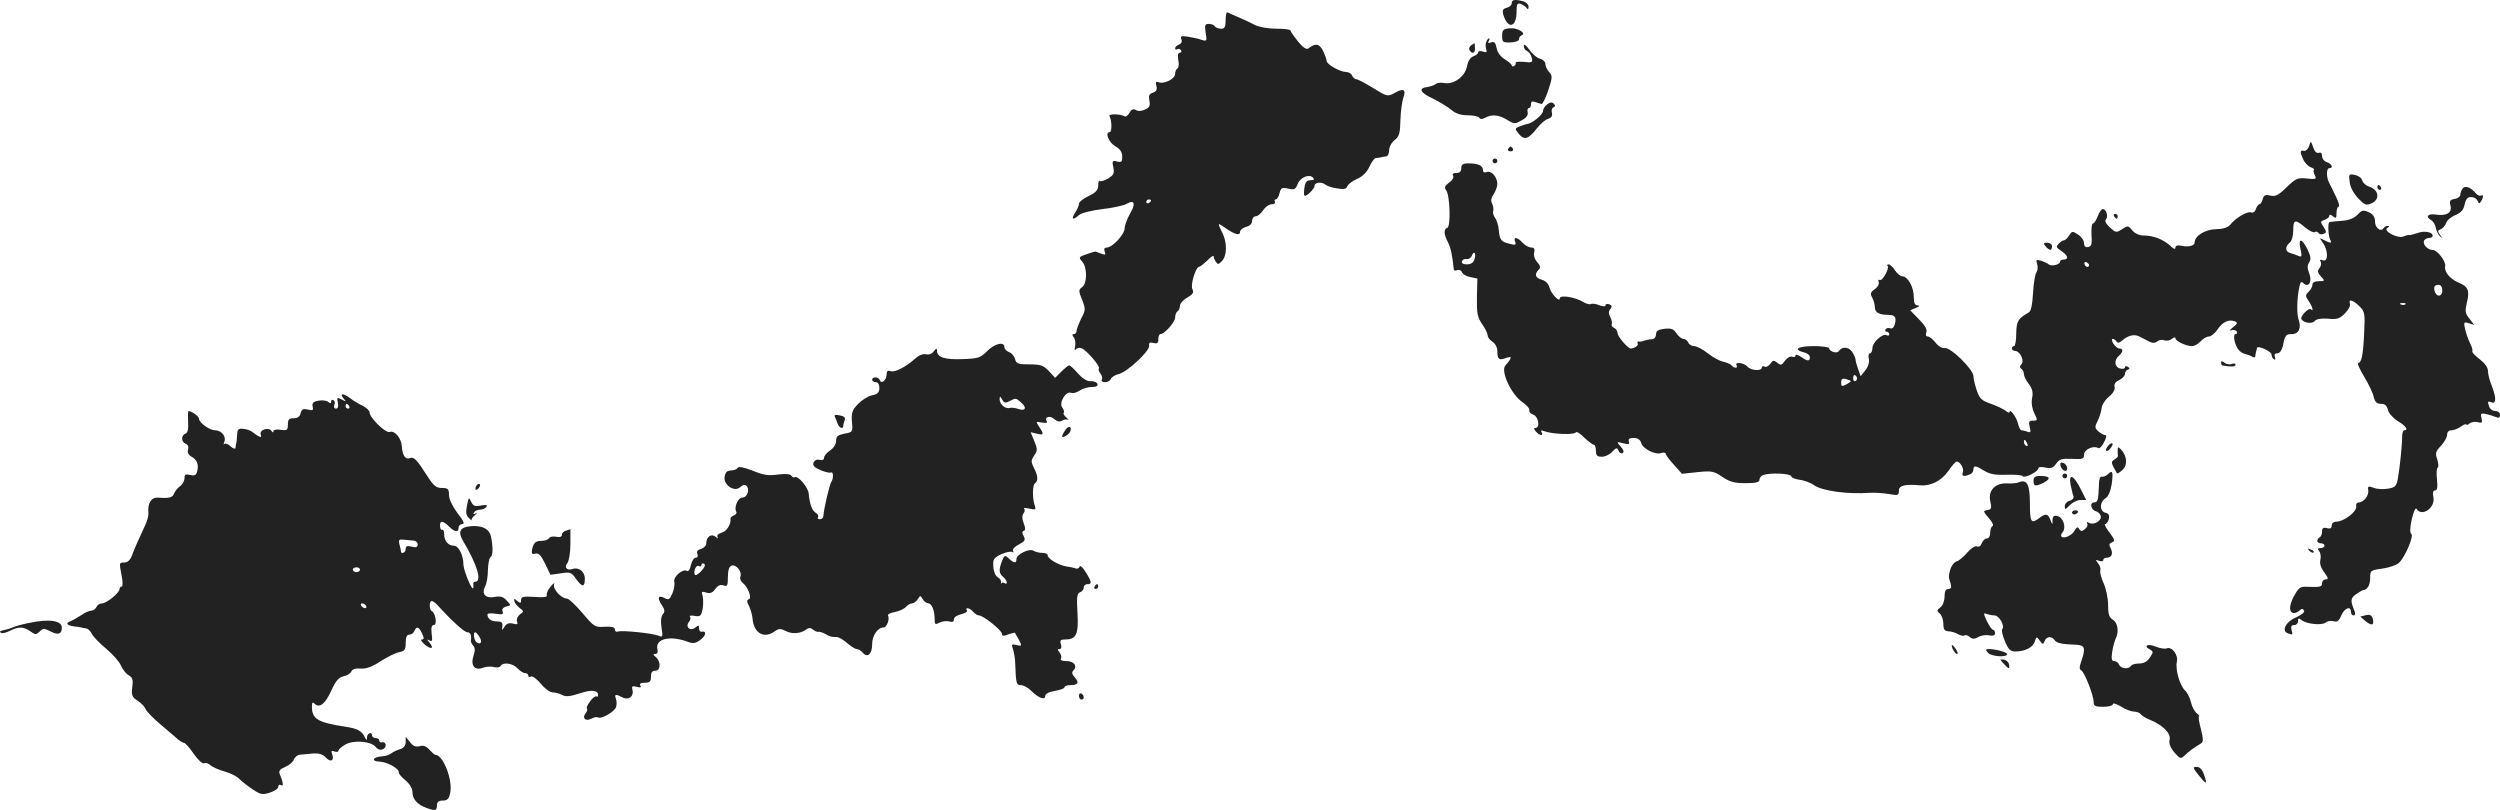 <svg version="1" xmlns="http://www.w3.org/2000/svg" width="1386.292" height="449.147" viewBox="0 0 1039.719 336.86"><g fill="#222"><path d="M628.72 1.343c0 .7-.9 1.6-2.1 1.9-1.6.4-1.9 1-1.4 2.9 1.9 6.2 5.5 5.3 5.5-1.3 0-3.2.3-3.7 1.8-3.2.9.4 2 1.1 2.4 1.7.5.7.8.5.8-.5 0-.9-1-1.9-2.2-2.3-3.6-.9-4.8-.7-4.8.8zM509.72 8.343c0 2.9-.4 3.6-1.9 3.6-1.1 0-2.3-.5-2.6-1-.3-.6-1.5-1-2.5-1-1.6 0-1.8.5-1.3 3.7.6 3.5.5 3.6-1.8 2.9-1.3-.5-3.9-1-5.7-1.3-2.7-.4-3.1-.2-2.6 1.1.4 1 0 1.8-1 2.2-.9.3-1.6 1-1.6 1.6 0 .5.4.7.9.3.5-.3 1.2-.1 1.6.5.3.5.1 1-.6 1s-.9 1-.6 3c.4 1.6.2 3.2-.3 3.5-.6.3-1 1.4-1 2.3 0 2-4.5 4.3-6.7 3.5-1.3-.5-1.5-.2-1.1 1.5.4 1.5 0 2.3-1.4 2.8-1.6.5-1.9 1.2-1.5 3.3.4 2.1.1 2.9-1.8 3.7-1.4.7-2.9.8-3.8.2-1.2-.6-1.9-.3-2.7 1.2-.6 1.1-1.6 1.8-2.1 1.4-1.8-1-6.8-1.1-6.2 0 1 1.5 1.1 6.6.1 6.6-2.1 0-.5 4.2 2.2 5.8 2.1 1.2 3 2.5 3 4.4 0 2.2-.3 2.5-2.2 2-1.9-.5-2.1-.2-1.5 2.5.5 2.5.1 3.2-2.2 4.6-1.6.9-3.1 1.4-3.5 1-.3-.3-.6.5-.6 1.9 0 1.9-.9 2.9-4 4.4-2.2 1-4 2.5-4 3.2 0 .7-.7 2.4-1.6 3.7-1.8 2.8-.9 3.3 1.6 1 1-.9 5.1-1.9 9.8-2.5 4.4-.5 9-1.5 10.1-2.2 3.2-1.9 3.8 0 1.3 4.2-1.2 2.1-2.2 4.9-2.2 6 0 2.5-5.1 8-7.4 8-1 0-1.3.6-.9 1.7.5 1.3.3 1.5-1.3.9-1-.4-2.1-.8-2.4-.9-.3-.1-2 .4-3.9 1.1-3.2 1.1-3.3 1.3-1.8 3 2.2 2.4 2.2 9.1 0 10.7-1.5 1.1-1.5 1.5 0 5.2 1.5 3.9 1.5 4.3-.4 7.9-1 2.1-1.9 4.4-1.9 5.1 0 .7-.5 1.3-1.1 1.3-.8 0-.8.4-.1 1.3.6.7.9 2.4.6 3.8-.3 1.4-.2 1.9.3 1.3.4-.6 1.5-.9 2.4-.5 2.1.8 8 7.7 7.2 8.4-.3.4 0 1.3.6 2.1.7.8 1 2 .6 2.6-.3.5.2 1 1.3 1s2.2-.6 2.5-1.4c.3-.7 1.8-1.7 3.3-2 3.7-1 12.9-9.6 12.6-11.8-.2-1.2.2-1.5 1.8-1.1 1.5.4 2 .1 2-1.6 0-1.1.4-2.1.9-2.1 1.7 0 6.1-5 6.1-6.9 0-1.1.5-2.3 1-2.6.6-.3 1-1.4 1-2.3 0-.9 1.4-2.5 3.1-3.4 2.3-1.4 2.8-2.1 2.1-3.4-1-1.7 1.4-9.4 2.8-9.4.4 0 1.9-1.2 3.4-2.6 1.4-1.5 2.6-2.3 2.6-1.8 0 .5.4 1.5.9 2.3.8 1.2 1.2 1.2 2.5-.2 2.2-2.2 2.3-7.6.3-11.7-2.2-4.4-2.2-4.5 1.1-2.2 4 2.8 6.2 3.4 6.2 1.7 0-.8 1.1-1.7 2.5-2.1 1.6-.4 2.5-1.3 2.5-2.5 0-1 .7-1.9 1.5-1.9s2.2-1.1 3.1-2.5c.9-1.4 2.5-2.5 3.6-2.5 1 0 1.6-.5 1.3-1-.3-.6-.2-1 .3-1 .6 0 1.3-1.2 1.6-2.6.6-2.2 1-2.5 3.6-1.9 2.6.6 3.1.3 3.9-1.8 1.1-2.9 4.8-4.4 6.4-2.8.8.8.5 1.1-1 1.1s-2.2.8-2.5 3c-.3 1.7-.3 3.2 0 3.4.6.7 4.2-2.8 4.2-4.1 0-1.5 3.1-1.7 4.6-.4.5.5 2.6 1.2 4.7 1.5 2.9.5 3.9.3 4.3-.9.4-.9 2.2-2.2 4-3 2.2-.9 4-2.7 5.1-4.9.9-2 2.1-3.7 2.7-3.8.6 0 1.6-.2 2.1-.3.6-.2 1.6-.3 2.3-.4.6 0 1.2-1.2 1.2-2.5 0-1.4 1-3.3 2.3-4.3 1.9-1.5 2.3-2.9 2.4-8.4.1-3.6.7-7.7 1.2-9.2 1.3-3.4 0-4.1-3.6-2-2.9 1.6-3.1 1.6-8.9-2-3.3-2-6.4-3.7-7.1-3.7-.6 0-1.3-.7-1.7-1.5-.3-.8-1.4-1.5-2.5-1.5-2.5 0-8.1-3.2-8.1-4.6 0-.6-.7-2.5-1.5-4.2-1.6-3.1-3.1-3.3-6.1-1-.8.6-2.3-.4-4.3-2.9-1.7-2.1-3.1-4.1-3.1-4.5 0-.5-2.7-.8-5.9-.8-3.3 0-7.2-.7-8.8-1.5-1.5-.8-4.6-2.3-6.8-3.2-2.2-.9-4.3-1.9-4.7-2.1-.5-.2-.8 1.2-.8 3.2zm-31 75c0 .3-.4.8-1 1.1-.5.3-1 .1-1-.4 0-.6.5-1.1 1-1.1.6 0 1 .2 1 .4z"/><path d="M628.02 11.743c-2.9.3-3.3.7-3.3 3.2 0 2.6.3 2.8 3.5 2.7 2-.1 3.5-.6 3.5-1.3 0-.7.5-1.4 1-1.6 2.4-.8-1.6-3.3-4.7-3z"/><path d="M618.12 17.443c-.4.8-.3 2.2 0 3.1.4 1.2.1 1.4-1.4.9-1.1-.4-2-.2-2 .4 0 .5-.9 1.2-2 1.6-1.2.4-2.2 1.9-2.6 4.1-.8 4.3-5.5 7.7-9.5 7-1.4-.3-3-.1-3.5.4-.5.4-2 1-3.3 1.2-4.1.5-3.4 2.3 2 4.8 2.8 1.4 6.3 3.5 7.7 4.7 1.9 1.6 4 2.3 6.9 2.3 2.3 0 4.5.5 4.8 1 .4.7 1.2.7 2.5 0 2.8-1.5 5.6-1.2 9.1.9 2.9 1.8 3.3 1.8 6 .2 2-1 2.8-2.2 2.5-3.4-.2-.9 0-1.7.5-1.7s.9-.7.9-1.6c0-1.1.5-1.4 1.8-.9.9.3 2.1.7 2.6.8.4.1 1.7-2.4 2.8-5.7 1.7-5.3 1.8-6 .4-7.5-.9-1-1.6-2.5-1.6-3.4 0-.9-1-1.9-2.2-2.2-1.3-.3-3.3-2-4.5-3.8-1.5-2-2.3-2.6-2.3-1.5 0 .9.6 1.8 1.4 2.1.7.3 1.6 1.5 1.9 2.7.5 2 .3 2.2-3.3 1.8-2.1-.2-3.6 0-3.4.4.2.3 0 .9-.6 1.3-.5.3-1 .2-1-.2 0-.5-1.3-1.6-2.9-2.6-1.7-1-3.1-2.8-3.4-4.7-.5-2.3-1-2.8-2.3-2.3-1.2.4-1.5.3-1-.5.4-.7.5-1.2.1-1.2-.3 0-.8.7-1.1 1.5z"/><path d="M611.82 18.843c-.7.5-1 1.4-.7 2 1.1 1.8 2.5 1.3 2.3-.9-.1-1.1-.1-2-.2-2 0 0-.6.4-1.4.9zM643.52 43.343c-1 .7-1.8 2-1.8 2.8 0 1.5-4.5 5.2-6.5 5.4-.5.1-2 .5-3.2 1-2.1.9-2.1 1-.3 3.2 2.2 2.7 4 2.1 7.4-2.3 1.5-1.9 3.5-3.7 4.7-4 1.4-.5 1.9-1.3 1.6-2.5-.3-1.1 0-2.1.7-2.3.7-.3.8-.8.1-1.5-.7-.7-1.5-.7-2.7.2zM960.32 60.743c-.4 1.2-1.3 2.1-2 2-1.8-.4-1.9.4-.5 3.4.6 1.5 2.1 3 3.1 3.4 1.1.3 1.7.8 1.4 1.1-.3.3-.1 1.3.4 2.3.8 1.6.5 1.7-3.3 1.3-3.8-.4-4.6-.1-8.4 3.6-3.5 3.4-4.7 4-6.8 3.5-2.1-.5-2.7-.2-3.2 1.5-.3 1.1-.9 2.1-1.3 2.1-.5 0-1.1.9-1.5 1.9-.3 1.2-1.2 1.8-2 1.5-1.5-.6-6.2 2.1-8.6 5-1 1.3-3 1.9-6.2 2-4.4.1-8.7 2.8-8.7 5.5 0 1.3-2.3 2-5.3 1.4-1.8-.4-2.7-.1-2.7.8 0 .8-.8.5-2.2-.9-2.9-2.6-7-4.2-11-4.2-1.8 0-3.6-.8-4.7-2.1-1.7-2.1-1.9-2.1-4.3-.5-2.4 1.5-2.6 1.5-5.1-.8-1.6-1.5-2.2-2.7-1.6-3.3 1.1-1.1.2-4.3-1.3-4.3-.5 0-1.5 1.3-2.1 3-.6 1.6-1.5 3-2 3s-.7 2.1-.6 4.7c.3 3.9 0 4.8-1.4 5.1-1.1.2-1.7-.3-1.7-1.6 0-1.1-1.1-2.7-2.5-3.6-2.3-1.5-2.5-1.5-3.7.4-.7 1.1-1.7 2-2.1 2-.5 0-1.5.6-2.2 1.4-1.2 1.2-1.1 1.6 1 3 2.8 1.8 3.3 3.6 1 3.6-.8 0-1.5.4-1.5.9 0 1.2-3.6 2.1-4.7 1.1-.4-.4-1.9-1.1-3.1-1.5-2.1-.6-2.3-.4-1.7 1.4.4 1.2.2 2.7-.3 3.4-.5.7-1.2 4.5-1.4 8.5-.3 5.1-.8 7.6-1.8 8.2-4.5 2.6-5.1 3.6-5.2 8.8 0 2.8-.4 5.2-.9 5.2s-.9.4-.9 1c0 .5.6 1 1.3 1 2 0 4 3.9 2.7 5.5-.8.9-.8 1.5 0 2 .5.3 1 1.3 1 2.2 0 .8.9 2.6 2 4 1.5 2 1.9 3.5 1.4 5.9-.4 2.1 0 4.4.9 6.3 1.5 2.9 1.4 3.1-.5 3.1-1.7 0-1.9.4-1.4 2.6.6 2.2.4 2.5-.9 2-.9-.3-2-.6-2.5-.6s-1.1-1.3-1.5-2.9c-.6-2.6-3.5-6.5-3.5-4.6 0 .4-.7.1-1.6-.6-.9-.7-3.6-2-6.1-2.9-3.8-1.3-4.7-2.1-5.9-5.5-.7-2.2-1.4-4.9-1.4-6 0-2.8-9.5-12.1-11.9-11.7-1.1.2-2.8-.8-3.9-2.3-1.1-1.4-2.5-2.5-3.2-2.5-.7 0-1-.7-.6-1.7.5-1.1-.5-2.9-3-5.4l-3.7-3.8 2.4-1c1.5-.6 1.8-1 .8-1-1.3-.1-1.7-1-1.7-3.6 0-4-2.5-8.5-4.7-8.5-.8 0-2.2-1.1-3.1-2.5-.9-1.4-2.1-2.5-2.7-2.5-.6 0-.8.3-.4.6.9 1-2.2 6.6-3.3 5.9-.6-.3-.7 0-.4.8.3.9-.4 2.1-1.6 3-1.8 1.2-2 1.9-1.1 3.5.6 1.2 1.1 2.9 1.1 4 0 2.2 1.8 3.2 5.5 3.2 2.9 0 3.6 1 2.8 3.9-.3 1.3-1.1 2-1.9 1.7-.7-.3-1.6-.1-1.9.4-.4.6-.1 1 .4 1 .6 0 1.1.5 1.1 1.1 0 .5-.4.7-1 .4-1.6-1-5.9 2.8-6 5.2 0 1.3-.5 2.3-1 2.3-.6 0-.8 1-.5 2.2.3 1.4-.2 3.3-1.4 4.8l-2 2.5-1-2.8c-.6-1.6-1.1-3.4-1.1-4 0-.7-.7-2.2-1.5-3.4-1.5-2.1-4.2-2.2-5.6-.1-.7 1-3.9 0-3.9-1.3 0-.5-2.9-.9-6.5-.9-6.5 0-8.7 1.4-4 2.6 1.4.3 2.5 1.2 2.5 2 0 1.8-1 1.8-3.8-.2-1.2-.8-2.2-1.1-2.2-.5 0 .6-.6.8-1.4.5-.8-.3-2.1.5-3 1.7-1.3 1.9-1.7 2-3.2.8-1.4-1.1-1.8-1.1-2.9.5-.8 1-1.8 1.5-2.4 1.1-.6-.3-1.1-.1-1.1.4 0 1.6-4.6 1.3-6-.4-1.4-1.6-5.5-2.1-4.5-.5.3.5.2 1-.4 1-.5 0-1.2-.4-1.6-.9-.3-.5-1.8-1.2-3.5-1.6-1.6-.3-4.6-2-6.6-3.6s-4.5-2.9-5.6-2.9c-1 0-2.1-.7-2.4-1.5-.4-.8-1.2-1.5-2-1.5-.7 0-2-1-2.9-2.3-1.2-1.9-2.2-2.2-5-1.9-2.6.3-3.5.9-3.5 2.3 0 1-.7 2-1.5 2-1.5.1-2.8.4-4.2.9-.5.1-1.2.2-1.6.1-.5-.1-.6.3-.3.8.5.7-1.4 2.1-2.9 2.1-1.2 0-5.5-5-5.5-6.4 0-.9-.7-1.9-1.5-2.2-.8-.4-1.2-1-.9-1.5.2-.5 0-1.8-.6-2.9-.8-1.6-.8-2.5 0-3.4.8-1 .7-1.5-.5-2-.8-.3-1.5-.1-1.5.4 0 .6-1 .6-2.6 0-1.4-.6-3-.8-3.5-.5-.4.3-1.9-.1-3.1-.8-3.3-2.1-9.8-3.1-9.8-1.6 0 2-3.8-2-4.4-4.7-.4-1.4-1.6-2.6-3.1-3-2.7-.7-3.2-2.3-1.3-4.2.9-.9.7-1.6-.6-3.1-1.1-1.2-1.6-2.9-1.3-4.1.4-1.4 0-2-1.2-2-1 0-2.6-.9-3.6-2-2.2-2.4-4-2.6-3.1-.4.5 1.3.1 1.5-2.1.9-3.8-.9-4.3-1.6-4.7-5.8-.2-2-.9-4.3-1.6-5.1-.6-.9-1-2.1-.7-2.8.2-.7 0-2.1-.5-3.1-.6-1.2-.4-2.4.7-3.9.8-1.3 1.5-3.2 1.5-4.3-.1-2.9-2.5-5.6-4.4-4.9-1 .4-1.6.1-1.6-.9 0-1.8-2.1-2.7-6.1-2.7-2.2 0-2.9.5-2.9 2 0 1.4-.7 2-2.1 2-1.2 0-1.8.4-1.3 1.1.4.7-.3 2-1.7 2.9-1.8 1.4-2 2.1-1.2 3.2 1.6 1.9 2 15.1.5 15.6-1.6.5-1.5 2.7.3 6.1 1.2 2.4 1.8 5.5 2.4 11.3.1.4.7.5 1.5.2.7-.3 1.6.1 1.9.9.3.8 1.8 1.7 3.5 2l2.9.6-.2 7.8c-.1 6.6.2 8.3 2.2 11.2 1.3 1.8 2.3 4 2.3 4.7 0 .8.9 1.9 2 2.6 1.2.8 2 2.4 2 3.9 0 3.4.7 4 3.7 2.8 2.6-.9 2.5-.1-.4 3.2-2 2.4 2.5 12 7 15.1 1.9 1.3 3.2 2.8 3 3.5-.2.6.5 1.4 1.6 1.8 2.2.7 3 5.5 1 5.5-.8 0-.8.5.1 1.5 1.5 1.8 3.4 2 2.4.3-.5-.8-.2-.9 1.2-.4 3 1.2 12.3 1.6 13 .5.3-.5 1.9.4 3.5 2.1 1.7 1.6 3.5 3 4 3s.9 1.1.9 2.5c0 2 .5 2.5 2.5 2.5 1.3 0 3.3-.9 4.3-2.1 1.7-1.8 2-1.8 2.6-.4.3.9 1.1 1.3 1.7 1 .7-.5.4-1.4-.8-2.7-1.8-2.1-1.8-2.1 1.1-1.4 2.2.6 2.7.4 2.3-.7-.4-1 .2-1.5 2-1.5 1.7 0 2.7.7 3.1 2 .6 2.4 5.7 5.1 8.2 4.3 1.1-.4 2-.2 2 .2 0 .5 1.5 2.6 3.4 4.6l3.4 3.8 6.5-.7c5.9-.6 6.8-.4 10.3 2 3.1 2.1 5.1 2.6 9.6 2.6 4.3 0 5.8-.4 5.8-1.4 0-.8.7-1.7 1.6-2 2.7-1 11.2-.7 11.6.5.2.7 1.9 1.3 3.6 1.5 1.8.2 4.5 1.2 6 2.3 3.3 2.3 13.8 3.8 23.2 3.1 1.9-.1 5.4.1 7.8.5 3.8.7 4.2.6 4.2-1.4 0-2.1 2.5-2.8 8.8-2.2 4.4.4 8.9-1.9 11.7-5.9 1.5-2.2 3.1-4 3.5-4 1.5 0 3.2 3 2.6 4.5-.6 1.6.3 1.9 2.8.9.9-.3 1.6-1.2 1.6-2 0-1.9.9-1.8 4.6.5 2.4 1.4 4.6 1.8 9.3 1.6 3.4-.1 6.4.1 6.6.6.7 1 6.5-1.9 6.5-3.3 0-.5 1.2-.7 2.9-.3 2.3.5 3.2.2 4.5-1.6 1.3-1.9 2.3-2.2 6.6-2 4.5.2 5 0 5-1.8 0-2.1 3.9-3.9 5.9-2.7.5.3 1.6-.7 2.4-2.4 1-1.9 1.2-3 .5-3-.6 0-1.9-.7-2.9-1.6-1.5-1.4-1.5-1.8-.2-4.4.8-1.6 1.5-4 1.6-5.2.1-1.3 1.4-3.4 3-4.7 1.8-1.5 2.7-3.1 2.4-4.1-.3-1.2.4-2.2 1.9-2.9 1.3-.6 2.4-1.7 2.4-2.5s.5-1.6 1.2-1.8c.9-.3.9-.6 0-1.2-.7-.4-1.2-.3-1.2.2 0 .6-.9.8-2 .5-2.4-.6-2.6-3.5-.5-5.3 1.8-1.5 1.9-3 .2-3-.7 0-1.8-.9-2.5-2s-.8-2-.3-2c.6 0 1.3.5 1.6 1.1.5.7 1.2.6 2.3-.4 2.6-2.2 5.1-2.8 7.2-1.7 1.1.6 2.9 1.5 4.1 2.1 1.4.7 2.4.7 3.4-.1.7-.6 2-.8 2.9-.4.9.3 2.3.1 3.1-.6.8-.7 1.5-.8 1.5-.3 0 1.2 4.4 3.3 6.9 3.3 1 0 2.6-.9 3.6-2s2.5-2 3.4-2c.9 0 2.5-1.3 3.6-2.9 2-3.1 4.7-4.4 7.2-3.4 1.3.5 1.1 1-.8 2.5-1.3 1-1.7 1.6-.8 1.2 1-.3 2-.1 2.4.5.3.6.1 1.1-.5 1.1-1.3 0-.3 5 1.5 6.8.7.7 1.8 1.4 2.6 1.5.8.2 2 .6 2.7 1 .6.5 1.3.5 1.4 0 0-.4.2-1.3.3-1.8.2-.6.3-1.3.4-1.7.2-1.3 6.1 1.4 6.1 2.7 0 .8.4 1.7 1 2 .6.3.7-.1.4-.9-.4-1-.1-1.6 1-1.6.9 0 1.8-1.2 2.2-2.8 1-4.8 1.3-5.2 3.8-5.2 2.9 0 4.1-2.6 2.8-6.1-.8-2.3-.7-8.9.4-13.8.4-1.8.8-2.1 1.6-1.3 2.1 2.1 3.8-.5 2.5-3.9-.9-2.2-.9-3.4-.1-4.7.9-1.3.7-2.6-.7-5.5-2.4-4.7-3.9-4.8-2.9-.1.7 3.1.6 3.5-.8 2.9-1-.4-2.5-1-3.4-1.2-2.2-.6-2.3-2.6-.3-4.3.9-.7 1.5-2.9 1.5-5.1 0-4.6.8-4.8 4.9-1.3 1.7 1.4 3.5 2.3 4 2 .5-.4 1.2-.2 1.6.3.3.6 1.2.8 2.1.4 1.3-.5 1.3-.8 0-2.9-1.4-2.1-1.4-2.3.4-2.9 1.1-.4 2-1.1 2-1.7 0-.6.6-.6 1.5.2 1.3 1.1 1.5.8 1.5-1.4 0-1.4.4-2.6.9-2.6s0-1.9-1.2-4.3c-1.1-2.3-2.4-5-2.9-5.9-1.1-2.4-1-5.8.2-5.8 1.8 0 1.1-1.8-1-2.5-1.1-.3-2-1.5-2-2.5 0-1.3-.5-1.7-1.4-1.4-.9.3-1.7-.5-2.3-2.3-1-2.8-1-2.8-1.7-.5zm-347.1 47.1c-.4 1.4-1.5 2.1-3.2 2.1-1.5 0-2.3-.5-2-1.3.2-.6 1.1-1.1 1.9-.9.9.1 1.9-.5 2.2-1.4.9-2.4 1.9-1 1.1 1.5zm255.6 2.4c-.1 1.2-1.5.9-1.9-.4-.3-.6.1-1 .8-.8.6.3 1.1.8 1.1 1.2zm-96.6 46.6c.3.5.1 1.2-.5 1.6-.5.3-1-.1-1-.9 0-1.8.6-2.1 1.5-.7zm-2.5 1.7c0 .2-.9.8-2 1.4-1.7.9-2 .8-2-.9 0-1.4.5-1.8 2-1.4 1.1.3 2 .7 2 .9zm73.4 26c.3.8.2 1.2-.4.9-.6-.3-1-1-1-1.6 0-1.4.7-1.1 1.4.7zM627.22 61.943c-.3.5.1 1 1 1s1.3-.5 1-1c-.3-.6-.8-1-1-1-.2 0-.7.4-1 1z"/><path d="M620.72 66.943c0 .5.5 1 1 1 .6 0 1-.5 1-1 0-.6-.4-1-1-1-.5 0-1 .4-1 1zM977.22 75.743c.2 2.1 1.6 4.7 3.5 6.7 2.8 2.9 3.4 3.1 5.6 2.1 3.7-1.7 3-5.7-1.2-7-1.2-.4-2.4-1.5-2.7-2.5-.2-1-1.6-2-3.1-2.3-2.4-.5-2.6-.3-2.1 3zM988.72 77.943c0 .5.5 1 1.1 1 .5 0 .7-.5.4-1-.3-.6-.8-1-1.1-1-.2 0-.4.4-.4 1zM1024.22 78.343c-.5.6-1 1.8-1 2.6s-1.1 1.6-2.3 1.8c-2 .3-2.3.8-1.8 2.7.8 3-1.6 4.5-6.1 3.8-3.4-.5-4.5.9-1.8 2.4.8.5 1.6 1.9 1.8 3.1.2 1.2 1 2.8 1.7 3.5 1.2 1 1.2.9.1-.5-1.1-1.5-1.1-1.9.2-2.4.9-.3 1.9-1.5 2.3-2.6.3-1.1 2.1-2.6 3.9-3.3 2.3-1 3.4-2.2 3.8-4.5.5-2.2 1.2-3 2.7-3 1.1 0 2.3.7 2.7 1.6.5 1.3.7 1.3 1.4.2 1.1-1.7 1.1-3.1 0-2.4-.5.3-1.4-.1-2.2-1-2-2.4-4.3-3.3-5.4-2zM980.42 89.343c-1.5 1.5-3.6 2.3-6.7 2.5-2.5.2-4.7.4-5 .6-.7.5-.4 6 .4 7.3.9 1.5.1 1.5-2.6.1-2-1.1-2-1-.4 1.2 2.2 3.2 2.2 8.1-.1 7.2-1.1-.4-1.4-.3-.9.6.4.6.2 1.9-.5 2.7-.9 1.1-.8 1.8.6 3.4 1.8 1.9 1.7 2-.8 2-1.7 0-2.7.5-2.7 1.4 0 .8-.7 2.2-1.6 3-1.4 1.4-1.4 1.8 0 3.8 1.5 2.2 2.3 4.8 1 3.5-.9-.9-4.7 3-4 4.1 1 1.6 4.5 2.1 5.6.7.7-.8 2.6-1.1 5.5-.9 3.7.4 4.8 0 7-2.2 1.4-1.4 2.4-3.2 2.1-4-.8-2.2 1.3-1.6 3.9 1 2.3 2.3 2.4 3 2 11.1-.4 9.2-1.1 12.5-2.5 12.5-.5 0 .6 2.6 2.5 5.7s3.7 7 4 8.5c.5 2.1 1.3 2.8 3 2.8 1.6 0 2.5.7 2.9 2.6.4 1.4 2.2 3.4 4.1 4.6 3.3 1.9 4.6 3.8 2.6 3.8-.4 0-.8 1.2-.8 2.7 0 3.7-1 13-1.8 17.5-.6 3.1-1.1 3.6-4.2 4.1-1.9.3-4.6.2-5.9-.4-2.2-.8-2.5-.6-2.2.9.4 2.3-1.9 5.2-3.9 5.2-.8 0-1.3.7-1.1 1.7.4 2.1-5.2 6.3-8.2 6.3-1.2 0-2 .7-2 1.6 0 1.1-.6 1.5-2 1.1-1.5-.4-2 0-2 1.3 0 1.1-.4 2.2-1 2.5-1.5.9-1.2 2.5.5 2.5.8 0 1.5.4 1.5 1 0 .5-.7 1-1.6 1-1.2 0-1.4.3-.6 1.3.6.7.8 2.3.5 3.6-.4 1.5.2 3.3 1.6 5.2 1.7 2.3 1.9 2.9.6 2.9-.8 0-1.5.7-1.5 1.5 0 1.6-.6 1.8-6 1.6-3.1-.2-3.7.3-5.7 3.9-2.2 4.1-2.1 7 .1 7 .7 0 1.7-.5 2.3-1.1.8-.8 1.3-.8 1.8.1.4.6-.9 1.7-3.3 2.8-4.3 1.8-6.2 5.6-3.5 6.6 2.1.8 2.2.8 1.6-1.4-.4-1.4 0-2 1.1-2 .9 0 1.6-.7 1.6-1.6 0-1.3.3-1.4 1.4-.5 2.1 1.7 8.6 2.4 10.2 1 .7-.6 2.2-.8 3.2-.5 1.5.5 2.2-.1 3.2-2.4 1.3-3.1 4-4.1 4-1.5 0 .8.5 1.5 1.1 1.5.7 0 .8-.7.4-1.8-1.8-4.3-1.7-5.4.6-7 1.3-.9 2.6-1.7 2.9-1.7 1.8-.1 3-2.1 3-5 0-3.2.1-3.3 5.2-4 2.8-.4 5.9-1.5 6.8-2.4 2.6-2.5 6.3-11.3 5.1-12-.6-.4-.6-2.5.2-6.1.8-3.4 1.6-5 2-4.3 2.2 3.5 7.9-.5 7-4.9-.4-1.9-.1-2.8.7-2.8.9 0 1.1-1.3.8-4.5-.3-2.5-.2-4.8.3-5 .4-.3.3-1.8-.2-3.4-.9-2.5-.7-3.3 1.5-5.6 1.4-1.5 2.6-3.6 2.6-4.6 0-1.2.7-1.9 1.8-1.9 1 0 2.8-.7 4-1.6 1.2-.8 2.2-1.2 2.2-.8 0 .3.6.2 1.3-.4.7-.6 2.3-.9 3.4-.6 1.8.5 2.1.3 1.6-1.6-.5-2-.3-2.2 1.8-1.8 1.3.3 3.2.9 4.2 1.3 1.2.5 1.7.3 1.7-.9 0-.9-.8-1.6-1.9-1.6-1 0-2.2-.7-2.5-1.6-.9-2.3-.8-2.7.9-2 1 .4 1.5-.1 1.5-1.5 0-1.1-.7-3.6-1.5-5.6-.8-1.9-1.5-4.6-1.5-5.9 0-1.5-1.3-3.3-3.5-5-1.9-1.4-3.3-2.9-3-3.3.2-.4-.2-1.9-1-3.4-.7-1.4-1.6-4-2-5.7-.7-3-.5-3.2 1.6-2.5l2.2.7-2-2.6c-1.8-2.2-1.9-3.1-1.1-6.6 1.3-5.1.6-6.8-3.6-8.5-3.5-1.5-5.9-4.5-5.4-6.8.4-1.9-3.3-6.7-5.2-6.7-2.2 0-4.4-2.5-3.5-4 .3-.5 1.3-1 2.1-1s1.4-.4 1.4-.9c0-1.6-3.6-2.2-6.4-1.1-1.5.5-3 .9-3.4.8-.4-.1-1.4.2-2.4.6-2.3 1-8.6-2.3-6.7-3.5.9-.6 1-.9.2-.9-.6 0-1.4.4-1.8 1-1.1 1.7-3.5-.2-3.5-2.9 0-1.8-.8-3-2.6-3.8-2.3-1-2.9-.9-4.7 1.1zm35.3 31.7c0 1-.6 1.9-1.4 1.9-1.7 0-2.8-3.8-1.2-4.3 1.7-.6 2.6.2 2.6 2.4zm-15.3 5.5c-.3.3-1.2.4-1.9.1-.8-.3-.5-.6.6-.6 1.1-.1 1.7.2 1.3.5zM879.22 89.943c.3.5.8 1 1.1 1 .2 0 .4-.5.4-1 0-.6-.5-1-1.1-1-.5 0-.7.4-.4 1zM850.72 102.443c.7.8 1.6 1.5 2 1.5.3 0 .7-.7.7-1.5s-.9-1.5-2-1.5c-1.6 0-1.7.3-.7 1.5zM410.52 146.043c-2.8 2.8-3.8 3.1-10.2 3.3-7.3.3-10.6-.7-10.6-3.4-.1-1.2-.3-1.2-1.4.2-.7 1-2 1.5-3.2 1.2-1.2-.3-3 .4-4.5 1.8-4 3.5-8.5 5.9-10.3 5.2-1.1-.4-1.6 0-1.6 1.4 0 2.3-2.2 4.2-2.8 2.4-.5-1.5-3.2-1.6-3.2-.2 0 .5.7 1 1.5 1 .9 0 1.5.9 1.5 2.4 0 1.9-.7 2.6-3.2 3.1-1.7.4-4.3 2.1-5.8 3.7-2.3 2.4-2.7 3.7-2.4 7.3.4 4.2.3 4.3-3.1 4.9-2.8.6-3.5 1.1-3.5 3 0 1.4-1 3-2.5 4-1.4.9-2.5 2.3-2.5 3 0 .9-.7 1.2-1.9.9-1.1-.3-2.1.2-2.5 1.2-.4 1.2.4 2 3 3.1 1.9.8 3.8 1.2 4.3 1 1-.7 1.1 2.6.1 3.9-.7.9-3.1 11.2-3.3 14.2 0 .7-.7 1.3-1.4 1.3-.8 0-1.2-.4-.8-.9.3-.6-.2-1.4-1-1.8-1.5-.9-2.5-3.6-2.9-8.1-.3-2.5-4.4-7.4-5.7-6.7-.4.3-1.1 0-1.5-.6-.4-.7-2.4-.9-5.6-.5-4 .6-6.1.2-10.5-1.6-3.3-1.3-5.7-1.8-6.1-1.3-.4.6-1.3 1-1.9 1.1-2.7.2-3.1.5-3.6 2.4-.9 3.6 4.1 7.1 6.6 4.5 1-.9 1.8-1 2.4-.4 1.6 1.6.3 4.9-1.7 4.9-1.8 0-3.6 4.2-2.5 5.9.3.5-.2 1.2-1 1.5-.8.3-1.5.9-1.4 1.3.3 2.3-1.6 5.4-3.7 5.9-1.4.4-2.1 1.1-1.7 1.8.4.7.2.7-.8-.1-1.8-1.5-3.9 0-3.9 2.8 0 .9-1 1.9-2.1 2.2-1.5.4-2 1.1-1.6 2.1.4 1 .1 1.6-.7 1.6-.7 0-1.6 1.4-2 3.1-.3 1.7-1 2.8-1.6 2.4-1.7-1.1-5.8 2.4-5.3 4.5.3 1-.1 3.2-.8 4.9-1.1 2.5-1.6 2.8-3.2 1.9-2.7-1.4-3.2-.3-1.3 2.7 1.4 2.1 1.5 2.9.5 4.1-.7.9-.9 2.9-.5 5.5.6 3.7.5 4.1-1.1 3.4-2.4-1.1-15.4-2.4-17-1.8-.7.3-1.3-.1-1.3-.9 0-.9-1.2-1.2-4.2-1.1-4.1.3-4.5 0-9.3-5.7-2.7-3.2-5.6-5.9-6.4-6-2.4 0-6-4-5.4-5.9.4-.9-.3-.5-1.4.9-1.1 1.3-1.9 2.9-1.6 3.6.3.8-1.3 1-5.1.7-4.7-.3-5.6-.1-5.6 1.3 0 1.4-.3 1.4-1.6.4-1.2-1.1-1.5-1.1-1.2.1.2.8 1.2 2 2.2 2.8 1.8 1.3 1.8 1.5.1 2.7-1 .8-1.5 2-1.2 2.9.5 1.2.1 1.4-1.7.9-1.7-.4-2.7 0-3.5 1.3-1.1 1.7-1.1 1.7-.9-.2.2-1.5-.3-2-2.2-2-2.4 0-4-1.1-4-2.9 0-.5 1.5-.6 3.4-.3 2.8.4 3.4.3 2.9-.9-.4-1 .2-1.7 1.5-2.1 2.1-.5 2.1-.5.2-2.5-1.4-1.6-2.7-1.9-4.9-1.5-3.8.8-5.7-1.2-4.1-4.3.7-1.2 1.2-4.3 1.2-6.9.1-2.5.5-4.9 1-5.2 1.1-.7 1.2-4 .3-8.6-.7-3.3-3.6-4.8-8.5-4.4-4.5.4-5.4 2.3-3.1 6.2 5.8 9.7 8 16.9 5 16.9-.5 0-.8.3-.8.7.1.5.1 1.2 0 1.8-.3 1.9-4-7-4.1-9.7 0-3.9-2-7.8-4-7.8-2.3 0-4-2-4-4.8 0-1.3-.4-2.1-.8-1.8-.4.2-.9-.4-.9-1.5-.2-2.5 1.2-2.4 3.7.1 2.4 2.4 4 2.6 4 .5 0-.8.7-1.5 1.5-1.5 1.2 0 .6-1.3-2-4.6-2.1-2.9-3.5-5.8-3.5-7.5 0-2.5-.4-2.9-2.9-2.9-2.4 0-3.5-.9-6-4.8-4.5-7.1-5.7-8.3-7.4-7.6-1.8.7-3.1-1.2-3.3-4.9-.2-3.4-3-6.8-5.1-6-1.6.6-8.3-5.9-8.3-8.1 0-.7-1.2-1.9-2.7-2.7-1.6-.7-3.9-2.1-5.2-3.1-3-2.3-4.8-2.3-3-.1 1.3 1.5 1.2 1.5-.7.5s-2.1-.9-1.6 1.3c.3 1.6 0 2.5-.8 2.5-.7 0-1-.7-.7-1.5.4-.8.2-1.7-.3-2-.6-.4-1-.1-1 .6 0 .8-.4.8-1.2.1-.7-.6-2.6-.8-4.1-.5-2.2.4-2.7 1-2.4 2.4.4 1.6.1 1.8-2 1.3-1.9-.5-2.5-.2-3 1.5-.3 1.4-1.3 2.1-2.9 2.1-1.9 0-2.4.5-2.4 2.6 0 2.3-.3 2.6-3 2.2-1.7-.3-3 0-3 .6 0 .7-.3.6-.8-.1-1.1-1.8-5.2-.5-4.5 1.5.7 1.6-.5 1.2-3.5-1.1-.7-.6-2.4-1.2-3.8-1.3-2-.2-2.4.2-2.5 2.4-.1 1.5-.2 3.1-.4 3.7-.1.5-.3 1.4-.3 1.9-.1.5-1 .2-2-.7-1-1-2.2-1.4-2.6-1-.4.4-.4 0 0-1 .8-2.2-1.2-4.7-4-4.7-2.3-.1-6.6-3.2-6.6-4.9 0-.9-3.1-3.1-4.3-3.1-.3 0-.3 2-.2 4.4.2 3.1-.1 4.6-1.1 5-1.9.7-1.8 3.5.1 4.2 1 .4 1.3 1.3 1 2.5-.4 1.1.1 2.1 1.3 2.8 2.4 1.3 3.2 3.3 2.5 6.1-.4 1.7-1.1 2-2.9 1.6-1.9-.5-2.4-.2-2.4 1.3 0 1.1-.8 2.6-1.8 3.3-1 .7-2.1 2.1-2.5 3-.6 1.8-2 2.2-6.8 1.8-2.8-.1-4.3 2.4-3.9 6.4.1 1-.5 3.4-1.4 5.2-3 6.4-4.5 9.9-5.5 12.6-.7 1.8-1.8 2.8-3.1 2.8-2.2 0-2.2-.1-1.1 5.7.5 2.4.4 4.3 0 4.3-.5 0-.9.5-.9 1 0 1.6-5.3 5.9-7.3 6-1 0-2 .7-2.3 1.5-.4.8-1.3 1.5-2.1 1.5s-2.7.8-4.1 1.8c-1.5 1-3.6 2.2-4.6 2.6-2.3.8-1.5 1.8 1.7 2.2 1.2.1 2.4.3 2.7.4.3.1 1.2.3 2 .4.8 0 1.9 1.1 2.5 2.3.6 1.2 3.3 4 6 6.2 2.6 2.2 5.4 5.3 6.1 7 .7 1.6 2.1 3.4 3.2 4 1.6.9 1.9 1.8 1.5 4.9-.4 3.3-.2 4.1 2.1 5.6 1.5.9 3 2.5 3.4 3.5.4 1 3.2 3.9 6.2 6.4 3 2.6 6.3 5.3 7.2 6.2 1 .8 2.2 1.5 2.6 1.5.5 0 2.3 2 4 4.5 1.8 2.6 3.7 4.3 4.3 4 .6-.4 1.8 0 2.7.8.9.8 3.6 2 5.9 2.6 2.4.7 5.1 2 6 3 1 1 3.5 3 5.6 4.4 3.3 2.2 4.1 2.4 7.2 1.4 1.9-.6 3.5-1.7 3.5-2.4 0-.8.5-1.1 1.2-.7 1.1.7.9-1-.6-4.7-.5-1.2.1-2 2.3-2.9 1.7-.7 3.3-2.1 3.6-3.1.4-1 1.6-2 2.8-2 1.2-.1 3.7-.3 5.5-.5 2.2-.1 3.9.4 5.1 1.8 2 2.1 3.5 1.1 2.5-1.6-.5-1.2-.2-1.5 1-1 .9.3 1.6.2 1.6-.3s1.3-1.7 2.9-2.6c3.5-2 10.9-1.4 12.7 1.1.7.9 1.8 1.3 2.8.9 1.9-.7 1.6-3.4-.3-2.9-.6.1-1.1-.2-1.1-.8 0-.5-.7-1-1.5-1s-1.5-.5-1.5-1c0-1.8-2-1.1-2.1.7 0 1.5-.2 1.4-1.1-.4-1.1-2.3-3.1-3.3-7.8-4-11.7-1.8-14-3.2-14-8.4 0-1.7.3-2 1.1-1.2 2 2 4.4.2 6.9-5.3 1.9-4.2 3.1-5.6 5.2-6.1 1.5-.3 2.9-1.2 3.2-2 .4-.9 1.7-1.4 3.8-1.2 2.3.2 4.8-.7 8.3-3 2.8-1.8 6.2-3.5 7.8-3.8 2.3-.5 2.7-1 2.7-3.9 0-2.4.5-3.4 1.5-3.4.9 0 1.8-.7 2.1-1.5.9-2.2 1.9-1.8 3.2 1 .9 1.9.9 2.5-.1 2.5-.6.1-.1 1 1.2 2.1 2.7 2.2 4.1 1.8 2-.8-1.2-1.4-1.2-1.5 0-.9 1.1.7 1.3.1.9-2.8-.3-2.5 0-3.6.9-3.6 1.5 0 .7-5.2-.9-5.8-1-.5-1.1-4.2 0-4.2.5 0 1.6.8 2.4 1.7 5.6 6.2 11.2 11.3 12.4 11.3 1.3 0 1.9 1.3 1.5 3.4-.1.4.3 1.4 1 2.2.8.9.8 2.2.1 4.2-1.3 3.9.4 6.3 3.8 5 1.3-.5 3.4-.7 4.7-.3 1.2.3 2.5.1 2.8-.5 1-1.7 5.1-1.1 7 1 1 1.1 2.4 2 3.2 2 .7 0 1.3.5 1.3 1.1 0 .5.5.7 1.1.3.6-.3 2.4 1 4.1 3 1.6 2 3.8 3.6 4.9 3.6 1.1 0 2.9.5 4 1.1 1.5.8 3.3.6 7-.6 5.1-1.7 7.9-1.5 7.9.6 0 .7-.3.9-.6.6-.4-.3-1.6.5-2.6 1.9-1.1 1.4-1.8 2.8-1.4 3.1.3.3.1 1.2-.5 1.9-1.7 2-.2 3.6 2.2 2.4 1.1-.6 2.3-.9 2.8-.6 1.4.9 6.9-2.3 7.6-4.3.3-1 .3-2.6-.1-3.5-.7-1.9 0-2 2.7-.5 2.6 1.3 4.9-.4 4.2-3.1-.4-1.5-.1-1.8 1.8-1.3 1.5.4 2 .3 1.5-.5s.2-1.2 1.8-1.2c2.1 0 2.6-.5 2.6-2.5 0-1.8.5-2.5 1.8-2.5 2.3 0 2.4-3.9.2-5.7-1.2-1-1.2-1.2-.1-1.3.8 0 1.1-.7.8-1.9-1.1-4.4 5.3-5.9 12.7-3.1 2.2.8 3.2.6 5.1-.8 2.4-1.7 2.8-3.9.6-3.4-.6.1-1.1-.5-1.1-1.4 0-1.4-.3-1.4-1.5-.4-2.1 1.8-4.4-.2-2.7-2.3.7-.8.8-1.7.4-2.2-.4-.4.5-.6 2-.3 2.3.4 2.7.1 3.3-2.9.3-1.9.3-4.3 0-5.4-.6-1.8-.4-2 1.5-1.4 1.6.5 2.6.1 3.7-1.4 1-1.5 2.1-2 3.4-1.6 1.7.6 1.9.1 1.9-3.5 0-2.7.5-4.3 1.5-4.7 1.9-.7 4.5 2.5 3.7 4.6-.3.7.1 1.9.9 2.5 2.3 1.8 4 6.4 2.6 6.9-.9.3-.9.9.1 2.8.6 1.3 1.4 3.8 1.5 5.6.6 5.8 4.9 8.1 9.2 4.9 1.7-1.2 2.4-1.2 4.6-.1 2.6 1.4 6.3 1.1 8.7-.8.8-.6 1.7-.6 2.6.2.8.6 1.8 1.1 2.2.9.5-.1 1.8.3 2.9.9 2.1 1.2 2.6 1.3 4.8 1.3.8 0 2.7 1.1 4.3 2.5 1.6 1.4 3.4 2.5 4 2.5.6 0 1.7.6 2.4 1.4 2 2.5 4 .7 4-3.4 0-3.6 2.3-7 4.8-7 1.3 0 2.6-3.6 1.8-4.9-.3-.5.9-1.2 2.8-1.5 1.9-.4 3.9-1.3 4.6-2.1.7-.8 1.8-1.5 2.6-1.5.7 0 1.8-.8 2.4-1.8 1-1.6 1-1.6 2 0 .6 1 1.7 1.8 2.4 1.8 1.4 0 2.6 3 2.6 6.8 0 2 .3 2.1 2 1.2 1.2-.6 3-.8 4-.5 1.4.4 2 .2 2-.9 0-.8 1.3-1.7 3-2.1 1.7-.4 2.8-1.1 2.4-1.6-.9-1.5 1.3-1 2.6.6.7.8 1.8 1.5 2.4 1.5 1.8 0 9.6 6.2 9.6 7.7 0 .9.7 1 2.6.2 1.5-.5 2.7-.8 2.8-.7 0 .2.7 1.3 1.4 2.5 1.6 3 1.6 3.2-.9 2.6-1.9-.5-2-.3-1.3 1.8.4 1.3.9 4 .9 5.9.3 8.5.5 9 2.4 9 1 0 2.9 1 4.2 2.3 3.1 3.1 5.9 4.1 5.9 2.2 0-.9 1.5-1.7 4-2.1 2.2-.4 4-1 4-1.5s1-.9 2.3-.9c3.3 0 4-1 2-3.2-1.2-1.3-1.4-2.1-.6-2.9 1.8-1.8.3-3.9-2.9-3.9-1.8 0-2.7-.4-2.3-1 .4-.6.1-1.7-.5-2.5-1-1.2-1-1.5-.1-1.5.8 0 1-.8.6-2-.5-1.6-.2-2 1.9-2 4.5 0 5.5-2.2 5-11-.4-6.6-.2-8.1 1-8.6.9-.3 1.6-1.2 1.6-2s.7-1.4 1.5-1.4c2 0 1.9-.9-.7-5-1.1-1.9-2.3-3-2.5-2.3-.2.7-1 1-1.6.8-.7-.3-2.5-.7-4.1-.9-3.3-.6-7.6-3.2-7.6-4.6 0-.6-1-1-2.2-1-1.3 0-2.9-.4-3.7-.9-1.7-1.1-7.1 1.5-7.1 3.5 0 1.8-.9 1.8-3.1-.2-1.7-1.6-1.9-1.5-2.9 1-1.4 3.7-1.3 5.1.5 6.6 1.6 1.3 2.1 3.5.6 2.6-.5-.4-1.1-.3-1.4.1-.2.5-.2.2-.1-.4.2-.7-.4-1.7-1.4-2.2-.9-.5-1.7-2.4-1.8-4.4-.2-3 .1-3.6 3.2-5.1 2-.9 4-1.3 4.6-1 .7.4.8.2.4-.4-.4-.6.6-1.8 2.4-2.7 2.5-1.3 2.9-1.9 2-3.5-.7-1.2-.7-1.9.1-2.2.7-.2.7-1.2-.1-3.2-.7-1.9-.7-3.2 0-4.1.5-.6.6-1.5.2-1.9-.4-.4.6-.4 2.2 0 2.7.6 2.9.5 2.1-1.7-.9-3-.8-8.1.2-8.8 1.4-1.1 1.3-3.1-.3-6.2-1.4-2.8-1.4-3.3 0-5.4 1.4-2.1 1.4-2.7 0-6.1l-1.5-3.6 2.5.6c3 .7 3.2.4 1.1-2.8-1.5-2.3-1.5-2.3 1.1-1.8 1.8.3 2.5.1 2-.6-1.1-1.8 1.4-2.5 3.2-.8 1.2 1 2.2 1.2 3.2.6.8-.5 1.9-.6 2.5-.4.5.3.2-.1-.7-.9-1-.8-1.5-1.7-1.1-2 .3-.4 0-1.3-.6-2.1-1.6-1.9 1.4-7 3.6-6.2.8.4 2.4-.1 3.6-.9 1.2-.8 3.4-1.5 5-1.5 1.9 0 2.7-.4 2.4-1.3-.2-.6-1.5-1.2-2.8-1.1-1.5.1-3.4-1.1-5.3-3.2-1.6-1.9-3.3-3.4-3.6-3.4-.4 0-1.9 1.2-3.3 2.6l-2.6 2.6-2.6-2.8c-2.3-2.4-3.4-2.8-8.1-2.8-4.8 0-5.5-.3-6-2.3-.3-1.2-1.5-2.5-2.5-2.8-1-.4-1.9-1.3-1.9-2.1 0-2.4-4-1.5-7.2 1.7zm9.5 20.7c2.5-1.3 2.5-1.3 4.9.9 2.3 2 1.4 3.5-1.5 2.4-1.2-.4-2.8-.6-3.5-.4-1.7.6-4.2-1.5-4.2-3.6.1-1.4.2-1.4 1.1.2.8 1.4 1.4 1.5 3.2.5zm-274.8 2.2c.3.5.1 1-.4 1-.6 0-1.1-.5-1.1-1 0-.6.2-1 .4-1 .3 0 .8.4 1.1 1zm26.8 55.9c.9 0 1.7.8 1.7 1.6 0 1.1-.7 1.4-2.5.9-1.9-.5-2.5-.2-2.5 1 0 1.5-2 2.4-2 .8 0-.4-.3-1.7-.6-2.8-.5-1.8-.2-2.1 1.8-1.9 1.3.1 3.1.3 4.1.4zm119.5 12.8c-1.2 1.3-2.4 1.9-2.6 1.3-.6-1.7.7-4.2 1.8-3.5.5.3 1 .1 1-.5s.5-.8 1.1-.5c.7.5.2 1.6-1.3 3.2zm-141.8-.7c0 .5-.7 1-1.5 1s-1.5-.5-1.5-1c0-.6.7-1 1.5-1s1.5.4 1.5 1zm2.5 15c.3.5.2 1-.4 1-.5 0-1.3-.5-1.6-1-.3-.6-.2-1 .4-1 .5 0 1.3.4 1.6 1zm47.2 13c1.3 2 .5 3.4-1.2 2.2-1.1-.8-1.6-4.2-.6-4.2.3 0 1.2.9 1.8 2zM923.72 150.843c0 .6.3 1.2.8 1.2 3.4.6 5.2.5 5.2-.3 0-.6-.7-.7-1.6-.4-.9.4-2.3.1-3-.5-1-.8-1.4-.8-1.4 0z"/><path d="M347.22 173.343c.3.6.8 1.9 1.1 2.8.7 1.9 2.4 2.5 2.4.9 0-.5.3-1.6.6-2.4.3-1-.3-1.6-2.1-1.9-1.7-.4-2.4-.2-2 .6zM442.92 179.043c-.7 1-1.2 2.1-1.2 2.4 0 1 2.9-.7 3.4-2 .8-2.3-.9-2.6-2.2-.4zM876.72 185.443c-.7.9-1.1 1.8-.8 2 .3.3 1.1-.1 1.8-1s1.1-1.8.8-2c-.3-.3-1.1.1-1.8 1zM880.72 187.243c0 .9 0 2 .1 2.4 0 .3-.6 1-1.5 1.5-1.5.9-1.4 1.4 1.1 5.7.2.2 1.2-.4 2.3-1.4 2.2-2 1.9-5.8-.6-8.5-1.2-1.2-1.4-1.2-1.4.3zM856.92 193.643c.2.9.9 1.8 1.6 2.1 1.8.6 1.5-2.5-.4-3.2-1.1-.4-1.4-.1-1.2 1.1zM876.62 197.243c-.8.7-1.9 1.2-2.5 1-.7-.2-1.2 1.1-1.2 3.4-.2 6.2-.5 7.3-1.9 7.3-2.1 0-1.5 3.1.7 3.7 1.1.3 2 1.4 2 2.3 0 2-3.3 3.6-5.1 2.4-.7-.4-.9-.3-.6.3.4.6 0 1.7-.9 2.4-1.3 1-1.7 1-2.4 0-.6-1.1-1-.9-1.9.6-1 2-4.5 3.6-5.5 2.5-.3-.3-.1-1.1.5-1.8 1.6-1.9.3-6.1-2.1-6.7-1.5-.4-2 0-2.1 1.6 0 2.2 0 2.2-.9-.1-1.1-2.6-1.9-2.7-4.6-.7-3.4 2.6-3.9 1.8-3.9-6 0-7.9-1.2-10.2-4.5-8.9-.8.4-3 .6-4.9.5-5-.3-8.1 3-7.1 7.4.7 2.9.5 3.4-1.2 3.7-1.9.3-1.8.5.6 3.3 1.4 1.6 2.1 3.1 1.6 3.3-.6.2-1 1.5-1 2.8 0 1.4-.6 2.4-1.4 2.4-.8 0-1.7.9-2.1 1.9-.4 1.2-1.2 1.8-2 1.4-.9-.3-2.5.8-4 2.5-1.4 1.7-3.4 3.4-4.4 3.7-1.1.3-2.2 1.8-2.7 3.3-.8 3.1-.8 3 .1 5.9.5 1.7.2 2.3-.9 2.3s-1.6 1-1.6 3.1c0 1.8-.7 3.8-1.7 4.5-1.6 1.2-1.6 1.5-.3 2.6.8.7 1.5 2.6 1.5 4.3 0 2.3.5 3 2 3.1 1.1 0 3 .5 4.1 1.2 1.2.6 2.4.9 2.7.5.4-.3 1.3 0 2.1.6 1.1 1 2 1 3.6.1 1.2-.7 3.3-1 4.6-.7 1.6.3 2.4 0 2.4-.9 0-.8-.4-1.4-.8-1.4-.5 0-1.6-1.6-2.6-3.6-1.5-3.3-1.5-3.6-.1-3 .9.3 2.4.6 3.3.6 1.9 0 4.4 4.4 3.2 5.7-.4.4.1 2.7 1.1 5 1.4 3.4 2.3 4.3 4.3 4.3 4 0 7.4-1.7 8.1-4.1.7-2.2.8-2.2 2.1-.4 1.2 1.6 1.4 1.7 2 .2.7-2 3-2.2 4.1-.5.8 1.3 3 1.8 9.1 2 3.6.2 3.9 1.4 2.1 6.8-.9 2.4-.9 3.4 0 3.9 1.4.9 5.1 10.4 5.1 13.1 0 1.7.7 2 4 2 2.2 0 4-.5 4-1.1 0-.6 1.5-.1 3.4 1 1.8 1.2 4.3 2.1 5.4 2.1 1.1 0 2.4.5 2.7 1 .4.6 2.1 1.7 3.9 2.4 5.4 2.2 8.8 5.7 8.2 8.2-.4 1.5.2 3.2 1.9 5.3 2.5 2.8 2.7 2.9 4.4 1.3 1.6-1.6 3.8-3.2 6.8-5 1-.6.9-1.9-.1-6-.8-2.9-1.1-5.2-.8-5.2.4 0 0-.6-.9-1.3-.9-.7-2-2.7-2.4-4.5-.4-1.8-1.5-4.1-2.5-5-2.2-2.1-4.1-8.8-3.4-11.9.7-2.8-2-6.5-4.2-5.6-.8.3-2.8 0-4.5-.7-3.2-1.4-5.5-.4-2.6 1.1 1.6.9 1.6 1.2.1 3.4-1.1 1.7-2.6 2.5-4.5 2.5-1.5 0-3.1.4-3.4 1-.9 1.5-4.2 1.2-4.9-.5-.3-.8-1.2-1.5-2-1.5-1.1 0-1.3-.9-.9-3.8.3-2 1-4.5 1.4-5.4 1.5-2.9 1-6.7-1.1-8-1.6-1-2-2.4-2-6.3 0-2.7-.9-6.8-1.9-9-1-2.2-1.6-4.6-1.3-5.3.2-.7-.2-2-1-2.9-1.1-1.5-1.1-1.6.5-1 .9.3 1.7.2 1.7-.3 0-.6.6-1 1.4-1 2.1 0 2.8-1.7 1.7-3.9-.8-1.5-.7-2 .5-2.5 1.4-.5 1.2-1.1-1-4.1-1.5-1.9-2.3-3.5-1.8-3.5.5 0 1.2-.9 1.5-2.1.4-1.5 0-2.3-1.4-2.6-2.5-.7-2.5-4.4 0-6 1.2-.7 2.1-2.9 2.6-5.8.7-5.3.4-6.2-1.6-4.2z"/><path d="M857.72 197.943c0 .5.5 1 1 1 .6 0 1-.5 1-1 0-.6-.4-1-1-1-.5 0-1 .4-1 1zM845.72 199.943c0 2.4.8 2.5 4.4.7 3-1.6 2.4-2.7-1.6-2.7-2.1 0-2.8.5-2.8 2zM861.12 201.543c.4 1.9.9 4.1 1.2 4.8.3.8-.4 1.6-1.5 1.9-1.2.3-2.1 1.3-2.1 2.3 0 1.6.2 1.5 2-.4 1.2-1.2 3.2-2.2 4.5-2.2h2.4l-2.2-4.4c-2.9-5.9-5.2-7-4.3-2zM198.42 201.643c-.4.3-.7 1.1-.7 1.7 0 .6.5.5 1.2-.2.6-.6.9-1.4.7-1.7-.3-.3-.9-.2-1.2.2zM194.22 210.243c-.6 3-.4 4.2.9 5.3.8.8 1.4 1.1 1.1.8-.3-.4.3-1.3 1.3-2.1.9-.8 1.1-1.1.3-.7-.9.5-1.2.3-.7-.4.4-.7 1.6-1.2 2.6-1.2s2.2-.5 2.6-1.2c.5-.8-.2-.9-2.3-.5-2.5.5-3.2.2-4.1-1.6-.9-2-1-1.9-1.7 1.6zM861.72 213.143c0 .4.4.8.9.8.6 0 1.2-.4 1.5-.8.3-.5-.1-.9-.9-.9s-1.5.4-1.5.9zM235.52 220.643c-1 .2-1.8 1-1.8 1.7 0 .9-.9 1.2-2.4.9-1.3-.3-2.7 0-3 .6-.4.6-1.8 1.1-3.1 1.1-2.5 0-3.4.8-4 3.9-.2 1.4.1 1.8 1.5 1.4 1.3-.3 2.3.7 4 4.2l2.2 4.6 4.3-.6c3.9-.6 4.4-.5 6.4 2.4 2.6 3.6 3.7 3.4 3.6-.5-.2-2.8-2.7-4.6-5.2-3.7-2.2.8-3.5-.7-2.1-2.4.7-.9 1.3-4.3 1.3-7.9v-6.3c0 .1-.8.3-1.7.6zM960.42 229.043c.7.7 1.5 1 1.8.7.3-.3-.2-.9-1.2-1.2-1.4-.6-1.5-.5-.6.5zM455.22 243.943c-.3.5-.1 1 .4 1 .6 0 1.1-.5 1.1-1 0-.6-.2-1-.4-1-.3 0-.8.4-1.1 1zM983.92 255.843l-2.3.6 2.1 1.8c2.6 2.2 3.8 1.9 3.1-.9-.5-1.5-1.2-1.9-2.9-1.5zM11.72 259.143c-2.5.5-5.4 1.3-6.5 1.8-1.1.5-2.9 1-4 1.2-1.2.2-1.5.6-.9 1s2.3 0 3.8-.8c3.6-1.8 5.6-1.8 8.5.2 2.1 1.5 2.4 1.5 3.9.1 1.3-1.4 1.8-1.4 4.4-.1 3.2 1.7 4.8 1.2 4.8-1.5 0-3-5.3-3.8-14-1.9zM811.72 268.543c0 1.3 1.8 3.9 2.4 3.4.2-.3-.2-1.4-1-2.4-.8-1.1-1.4-1.6-1.4-1zM826.72 271.443c1.3 1.6 8 2.1 8 .6 0-.8-4.7-2.1-7.7-2.1-1.3 0-1.3.3-.3 1.5zM833.32 276.043c2.1 2.3 2.6 2.4 2.2.2-.2-.9-1.1-1.7-2.1-1.9-1.8-.2-1.8-.2-.1 1.7zM448.72 289.343c0 .9.5 1.6 1 1.6.6 0 1-.4 1-.9 0-.6-.4-1.3-1-1.6-.5-.3-1 .1-1 .9zM168.72 308.643c0 1.4-.8 2.4-2.2 2.9-1.3.3-2.9 1.1-3.7 1.7-.7.6-2.4 1.2-3.8 1.3-3.9.2-4.9 2.1-1.2 2.2 3.2.1 8.4 3 8 4.5-.1.4 1.1 1.9 2.7 3.2 1.8 1.5 3 3.4 3 4.9 0 2.9 1.9 5.2 5.7 6.6 3.8 1.4 4.5 1.3 4.5-1 0-1.4.7-2 2.4-2 1.9 0 2.6-.7 3.1-3.1 1.2-5.3-2.9-15.9-6.1-15.9-.4 0-1.5-1-2.5-2.1-1.3-1.5-2.5-2-4.1-1.5-1.7.4-2.8-.1-4-1.7l-1.8-2.2v2.2zM914.42 322.443c3.2 4 3.7 4 2.2-.3-.7-2.1-1.8-3.2-3-3.2-1.8 0-1.7.3.8 3.5z"/></g></svg>